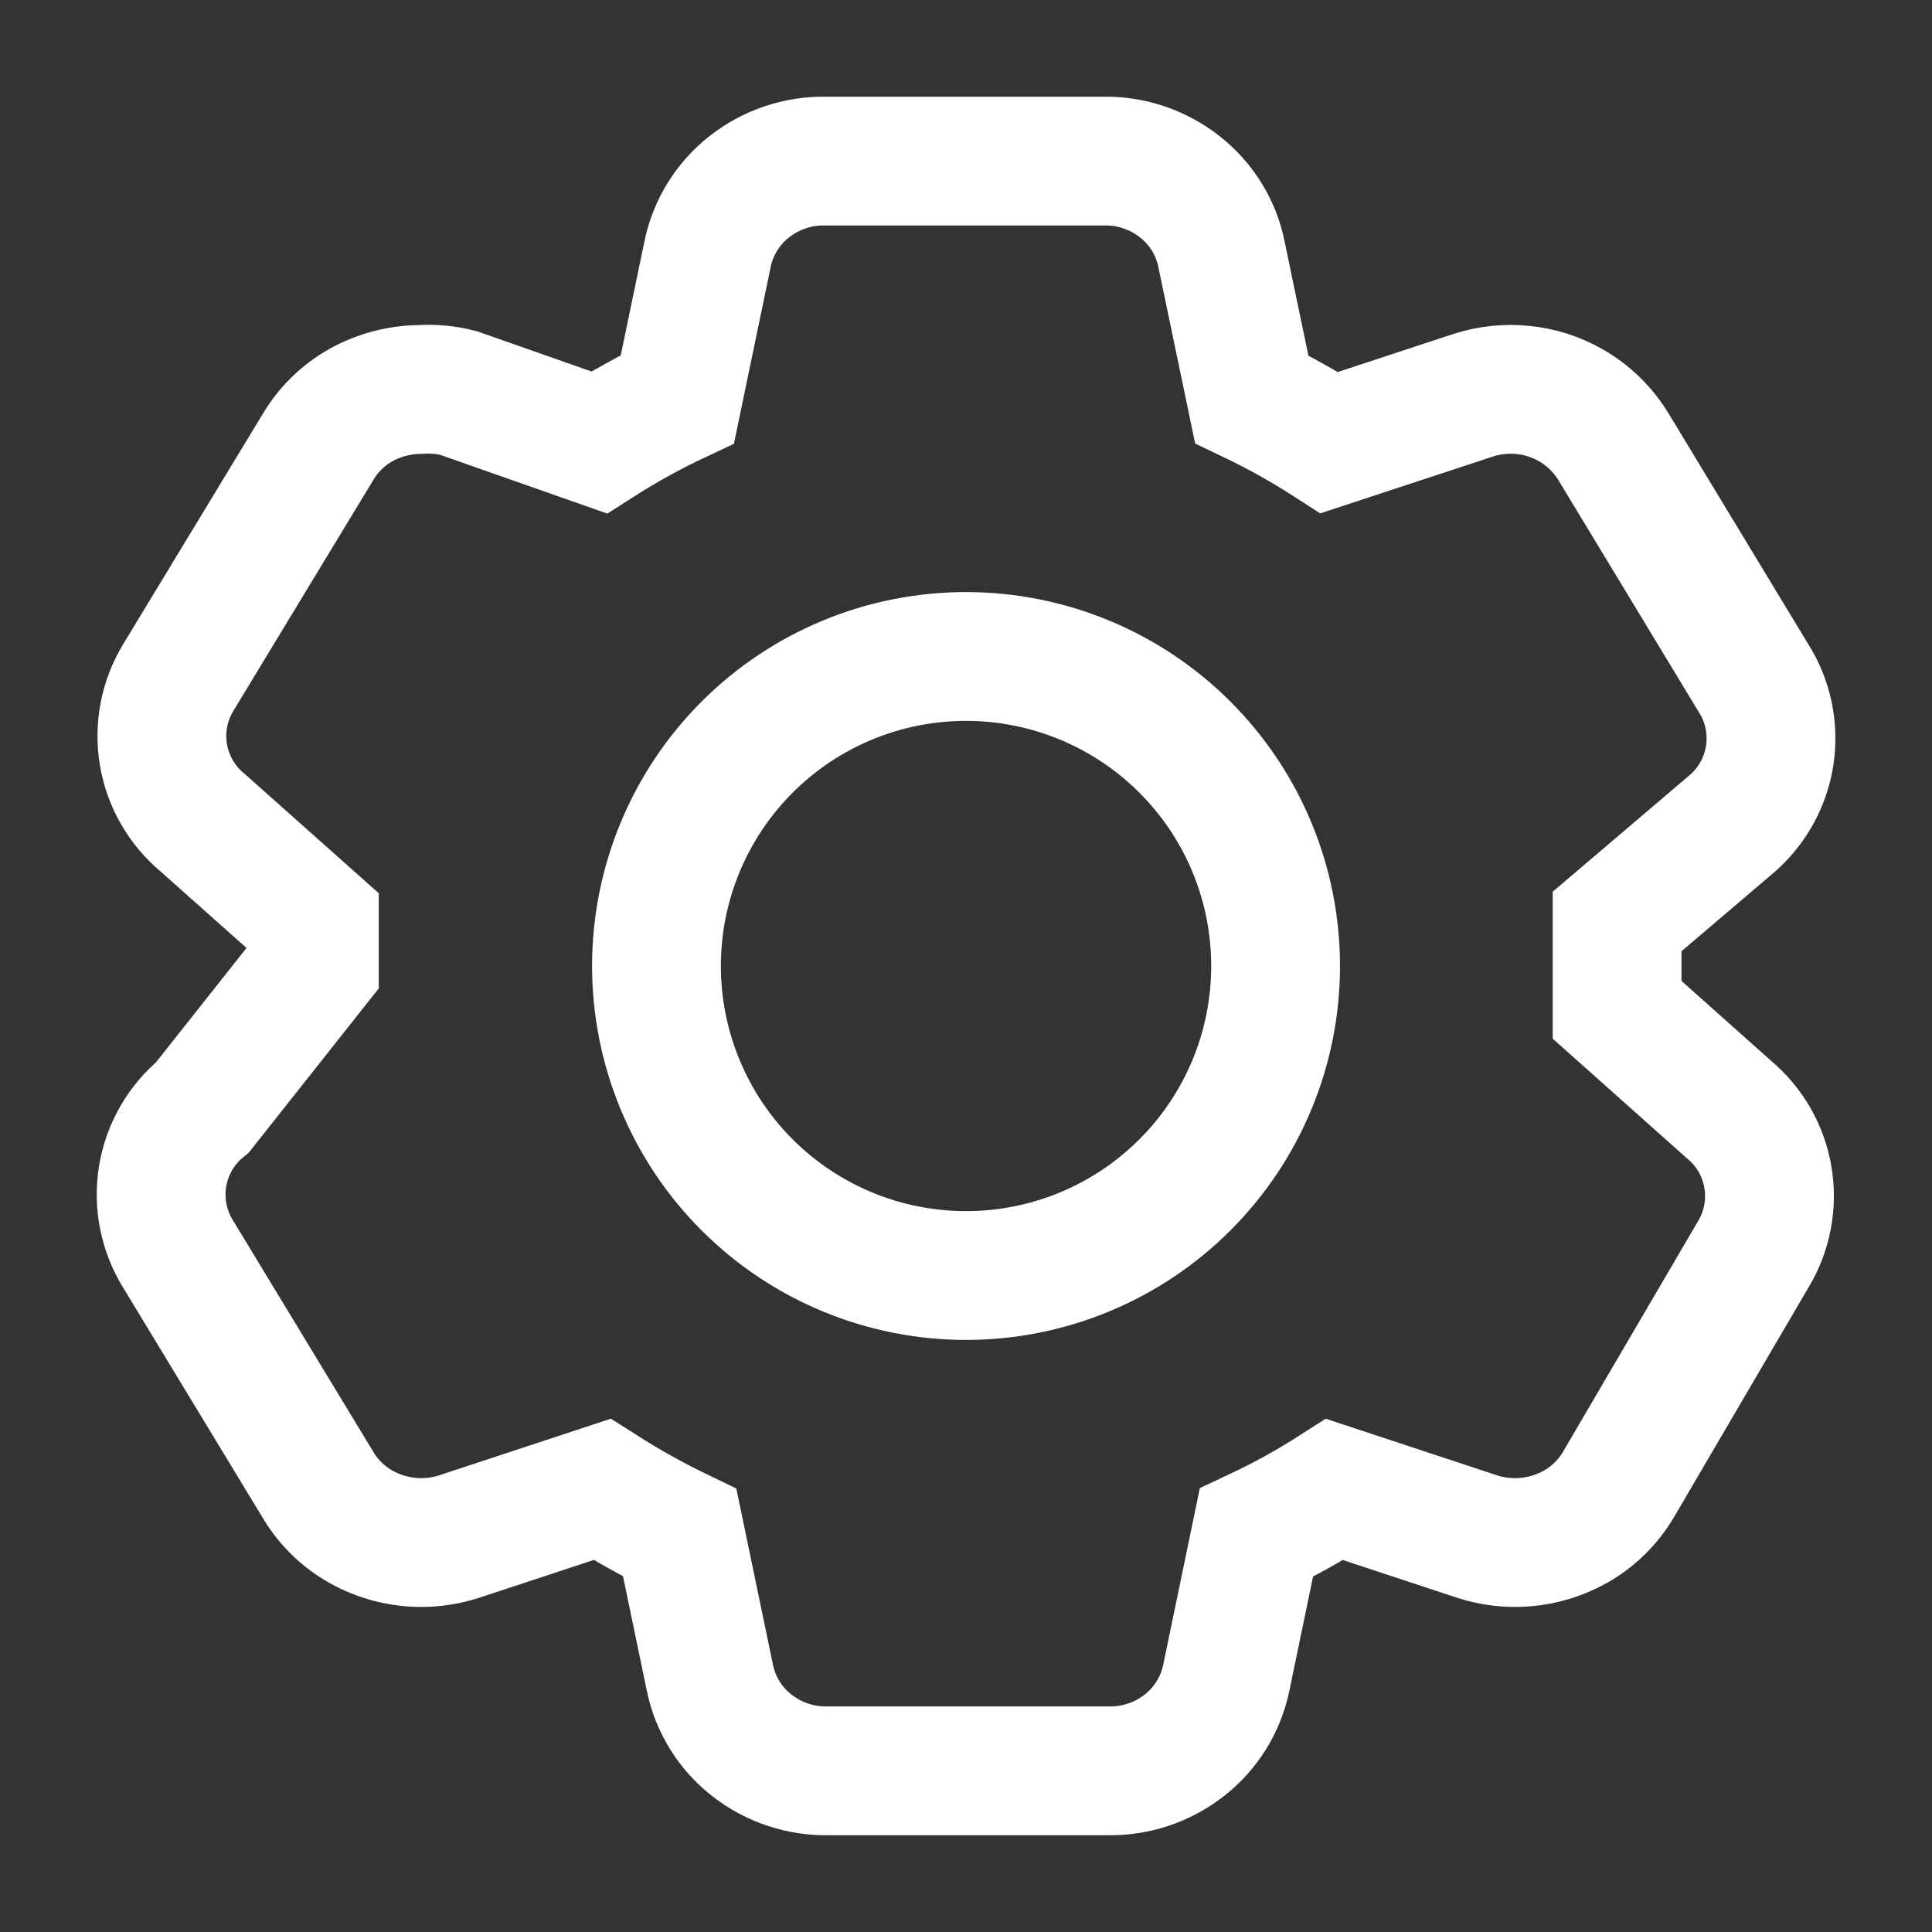 <svg width="24" height="24" viewBox="0 0 24 24" fill="none" xmlns="http://www.w3.org/2000/svg">
<rect x="0" y="0" width="24" height="24" fill="#333333" stroke="none"/>
<path d="M20.088 12.544L21.478 13.783C21.735 13.997 21.907 14.296 21.962 14.626C22.017 14.956 21.953 15.294 21.78 15.581L20.103 18.445C19.973 18.664 19.787 18.845 19.565 18.969C19.34 19.094 19.087 19.16 18.83 19.162C18.67 19.163 18.511 19.139 18.359 19.091L16.579 18.503C16.267 18.703 15.944 18.882 15.607 19.04L15.233 20.844C15.164 21.176 14.979 21.473 14.712 21.681C14.441 21.893 14.105 22.005 13.761 21.998H10.29C9.946 22.005 9.61 21.893 9.339 21.681C9.072 21.473 8.888 21.176 8.819 20.844L8.444 19.04C8.112 18.88 7.79 18.7 7.479 18.502L5.693 19.091C5.541 19.139 5.382 19.163 5.223 19.162C4.966 19.16 4.714 19.094 4.489 18.969C4.267 18.845 4.081 18.665 3.951 18.446L2.214 15.581C2.034 15.292 1.965 14.947 2.02 14.611C2.076 14.275 2.252 13.97 2.516 13.755L3.905 12V11.455L2.514 10.217C2.257 10.003 2.086 9.704 2.03 9.374C1.975 9.044 2.04 8.705 2.213 8.419L3.949 5.555C4.079 5.335 4.265 5.154 4.487 5.03C4.712 4.906 4.964 4.84 5.221 4.838C5.379 4.828 5.538 4.842 5.692 4.881L7.442 5.496C7.755 5.296 8.079 5.117 8.415 4.959L8.79 3.155C8.859 2.823 9.043 2.527 9.31 2.318C9.581 2.106 9.916 1.994 10.26 2.001H13.703C14.047 1.994 14.383 2.106 14.653 2.318C14.923 2.529 15.107 2.826 15.173 3.155L15.549 4.959C15.882 5.118 16.203 5.298 16.513 5.498L18.3 4.91C18.499 4.846 18.709 4.823 18.916 4.844C19.124 4.864 19.325 4.928 19.506 5.03C19.73 5.156 19.914 5.338 20.045 5.553L21.78 8.419C21.963 8.705 22.035 9.048 21.984 9.384C21.932 9.72 21.76 10.026 21.5 10.245L20.088 11.447V12.544Z" stroke="white" stroke-width="1.6"/>
<path d="M15.846 12C15.846 13.02 15.441 13.998 14.719 14.719C13.998 15.44 13.02 15.845 12 15.845C10.98 15.845 10.002 15.44 9.281 14.719C8.56 13.998 8.155 13.02 8.155 12C8.155 10.98 8.56 10.002 9.281 9.281C10.002 8.56 10.98 8.155 12 8.155C13.02 8.155 13.998 8.56 14.719 9.281C15.441 10.002 15.846 10.98 15.846 12Z" stroke="white" stroke-width="1.6"/>
</svg>
